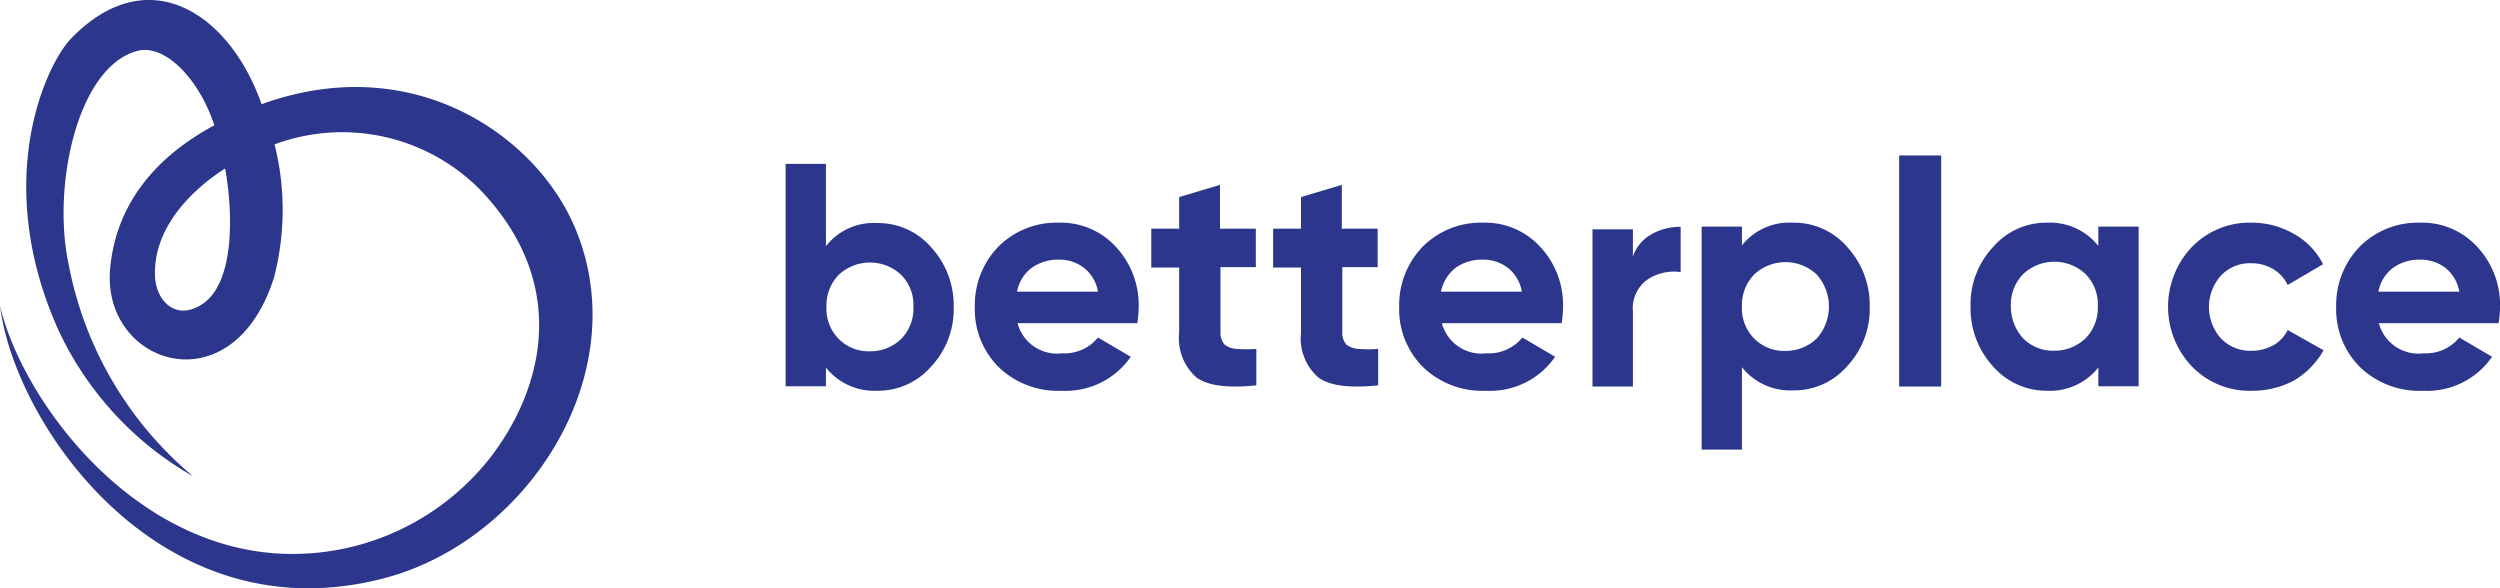 <svg xmlns="http://www.w3.org/2000/svg" width="169.779" height="39.948" viewBox="0 0 169.779 39.948">
  <g id="Group_5" data-name="Group 5" transform="translate(-20.01 -20.01)">
    <path id="Path_6" data-name="Path 6" d="M239.689,112.086a2.835,2.835,0,0,0,2.1.838,3,3,0,0,0,2.136-.838,2.959,2.959,0,0,0,.834-2.177,2.908,2.908,0,0,0-.834-2.177,3.1,3.1,0,0,0-4.238,0,2.96,2.96,0,0,0-.834,2.177,2.907,2.907,0,0,0,.834,2.177m2.6-7.872a4.767,4.767,0,0,1,3.671,1.641,5.828,5.828,0,0,1,1.535,4.053,5.679,5.679,0,0,1-1.535,4.053,4.766,4.766,0,0,1-3.671,1.642,4.188,4.188,0,0,1-3.471-1.574V115.3h-2.737V100.195h2.737v5.594a4.1,4.1,0,0,1,3.471-1.574" transform="translate(-162.716 -69.057)" fill="#2b368c"/>
    <path id="Path_7" data-name="Path 7" d="M280.269,117.736h5.5a2.622,2.622,0,0,0-.978-1.64,2.736,2.736,0,0,0-1.686-.536,3.053,3.053,0,0,0-1.855.569,2.634,2.634,0,0,0-.978,1.607m.034,2.142a2.777,2.777,0,0,0,3.035,2.042,2.923,2.923,0,0,0,2.428-1.071l2.225,1.306a5.356,5.356,0,0,1-4.687,2.309,5.8,5.8,0,0,1-4.282-1.606,5.528,5.528,0,0,1-1.619-4.084,5.691,5.691,0,0,1,1.585-4.084,5.561,5.561,0,0,1,4.08-1.64,5.066,5.066,0,0,1,3.912,1.64,5.786,5.786,0,0,1,1.551,4.05,6.785,6.785,0,0,1-.1,1.138Z" transform="translate(-191.193 -77.917)" fill="#2b368c"/>
    <path id="Path_8" data-name="Path 8" d="M323.1,110.371h-2.434V114.8a1.219,1.219,0,0,0,.271.826,1.485,1.485,0,0,0,.811.3,9.181,9.181,0,0,0,1.352,0V118.4c-1.927.2-3.279.033-4.057-.529a3.533,3.533,0,0,1-1.183-3.041V110.4h-1.893V107.76h1.893v-2.148l2.772-.826v2.974h2.434v2.611Z" transform="translate(-217.771 -72.221)" fill="#2b368c"/>
    <path id="Path_9" data-name="Path 9" d="M349.725,110.371h-2.434V114.8a1.219,1.219,0,0,0,.271.826,1.485,1.485,0,0,0,.811.3,9.186,9.186,0,0,0,1.353,0V118.4c-1.927.2-3.279.033-4.057-.529a3.534,3.534,0,0,1-1.183-3.041V110.4h-1.893V107.76h1.893v-2.148l2.772-.826v2.974h2.434v2.611Z" transform="translate(-236.123 -72.221)" fill="#2b368c"/>
    <path id="Path_10" data-name="Path 10" d="M372.97,117.736h5.5a2.622,2.622,0,0,0-.978-1.64,2.736,2.736,0,0,0-1.686-.536,3.053,3.053,0,0,0-1.855.569,2.8,2.8,0,0,0-.978,1.607m.067,2.142a2.777,2.777,0,0,0,3.035,2.042,2.924,2.924,0,0,0,2.428-1.071l2.225,1.306a5.356,5.356,0,0,1-4.687,2.309,5.8,5.8,0,0,1-4.282-1.606,5.528,5.528,0,0,1-1.619-4.084,5.691,5.691,0,0,1,1.585-4.084,5.562,5.562,0,0,1,4.08-1.64,5.066,5.066,0,0,1,3.912,1.64,5.786,5.786,0,0,1,1.551,4.05,6.779,6.779,0,0,1-.1,1.138Z" transform="translate(-255.108 -77.917)" fill="#2b368c"/>
    <path id="Path_11" data-name="Path 11" d="M415.118,115.984a2.763,2.763,0,0,1,1.272-1.521,3.978,3.978,0,0,1,1.975-.5v3.074a3.244,3.244,0,0,0-2.243.5,2.391,2.391,0,0,0-1,2.182v5.091h-2.745V114.132h2.745Z" transform="translate(-284.218 -78.549)" fill="#2b368c"/>
    <path id="Path_12" data-name="Path 12" d="M439.817,120.921a2.837,2.837,0,0,0,2.1.837,3.054,3.054,0,0,0,2.136-.837,3.259,3.259,0,0,0,0-4.355,3.1,3.1,0,0,0-4.239,0,2.961,2.961,0,0,0-.834,2.177,2.909,2.909,0,0,0,.834,2.178m2.637-7.872a4.766,4.766,0,0,1,3.671,1.642,5.826,5.826,0,0,1,1.535,4.053,5.68,5.68,0,0,1-1.535,4.053,4.767,4.767,0,0,1-3.671,1.641,4.188,4.188,0,0,1-3.471-1.574v5.594h-2.737V113.317h2.737v1.273a4.122,4.122,0,0,1,3.471-1.541" transform="translate(-300.672 -77.916)" fill="#2b368c"/>
    <rect id="Rectangle_7" data-name="Rectangle 7" width="2.854" height="15.694" transform="translate(148.985 30.567)" fill="#2b368c"/>
    <path id="Path_13" data-name="Path 13" d="M498.579,120.905a2.832,2.832,0,0,0,2.1.839,3.049,3.049,0,0,0,2.136-.839,2.969,2.969,0,0,0,.834-2.182,2.917,2.917,0,0,0-.834-2.182,3.095,3.095,0,0,0-4.238,0,2.969,2.969,0,0,0-.834,2.182,3.2,3.2,0,0,0,.834,2.182m5.106-7.587h2.737v10.843h-2.737v-1.275a4.186,4.186,0,0,1-3.471,1.578,4.812,4.812,0,0,1-3.671-1.645,5.846,5.846,0,0,1-1.535-4.062,5.7,5.7,0,0,1,1.535-4.062,4.761,4.761,0,0,1,3.671-1.645,4.185,4.185,0,0,1,3.471,1.578Z" transform="translate(-341.172 -77.917)" fill="#2b368c"/>
    <path id="Path_14" data-name="Path 14" d="M543.847,124.463a5.43,5.43,0,0,1-4.061-1.645,5.891,5.891,0,0,1,0-8.124,5.431,5.431,0,0,1,4.061-1.645,5.673,5.673,0,0,1,2.876.772,4.786,4.786,0,0,1,1.963,2.048l-2.4,1.41a2.5,2.5,0,0,0-.981-1.074,2.83,2.83,0,0,0-1.489-.4,2.692,2.692,0,0,0-2.064.839,3.2,3.2,0,0,0,0,4.264,2.743,2.743,0,0,0,2.064.839,3.056,3.056,0,0,0,1.489-.369,2.426,2.426,0,0,0,.981-1.04l2.436,1.376a5.54,5.54,0,0,1-2,2.048,5.978,5.978,0,0,1-2.876.7" transform="translate(-370.915 -77.916)" fill="#2b368c"/>
    <path id="Path_15" data-name="Path 15" d="M577.755,117.736h5.5a2.622,2.622,0,0,0-.978-1.64,2.736,2.736,0,0,0-1.686-.536,3.054,3.054,0,0,0-1.855.569,2.636,2.636,0,0,0-.978,1.607m.034,2.142a2.777,2.777,0,0,0,3.035,2.042,2.923,2.923,0,0,0,2.428-1.071l2.225,1.306a5.355,5.355,0,0,1-4.687,2.309,5.8,5.8,0,0,1-4.282-1.606,5.528,5.528,0,0,1-1.619-4.084,5.691,5.691,0,0,1,1.585-4.084,5.561,5.561,0,0,1,4.081-1.64,5.066,5.066,0,0,1,3.912,1.64,5.786,5.786,0,0,1,1.551,4.05,6.789,6.789,0,0,1-.1,1.138Z" transform="translate(-396.228 -77.917)" fill="#2b368c"/>
    <path id="Path_16" data-name="Path 16" d="M77.829,85.214c-1.676.866-2.883-.533-2.916-2.13-.1-3.1,2.28-5.66,4.76-7.258.4,2.064.972,7.99-1.844,9.388m25.443-5.726c-2.715-5.992-10.928-11.718-21.119-8.023-2.146-6.126-7.676-9.888-12.94-4.461-1.676,1.731-5.4,9.588-.9,19.708a22.243,22.243,0,0,0,9.185,10.021,24.788,24.788,0,0,1-8.447-14.382c-1.14-5.26.57-13.45,4.693-14.515,1.877-.466,4.19,1.964,5.2,5.06-4.09,2.2-6.671,5.426-7.073,9.688-.637,6.558,8.314,9.588,11.129.632a18.223,18.223,0,0,0,.033-9.022,13.174,13.174,0,0,1,14.08,3.2c6.3,6.725,3.788,13.949.536,18.11a17.062,17.062,0,0,1-14.616,6.459c-10.123-.765-17.2-10.686-18.638-16.779.972,7.957,10.861,22.538,26.181,18.443,9.822-2.63,17.2-14.215,12.7-24.136" transform="translate(-44.377 -44.377)" fill="#2b368c"/>
  </g>
</svg>
